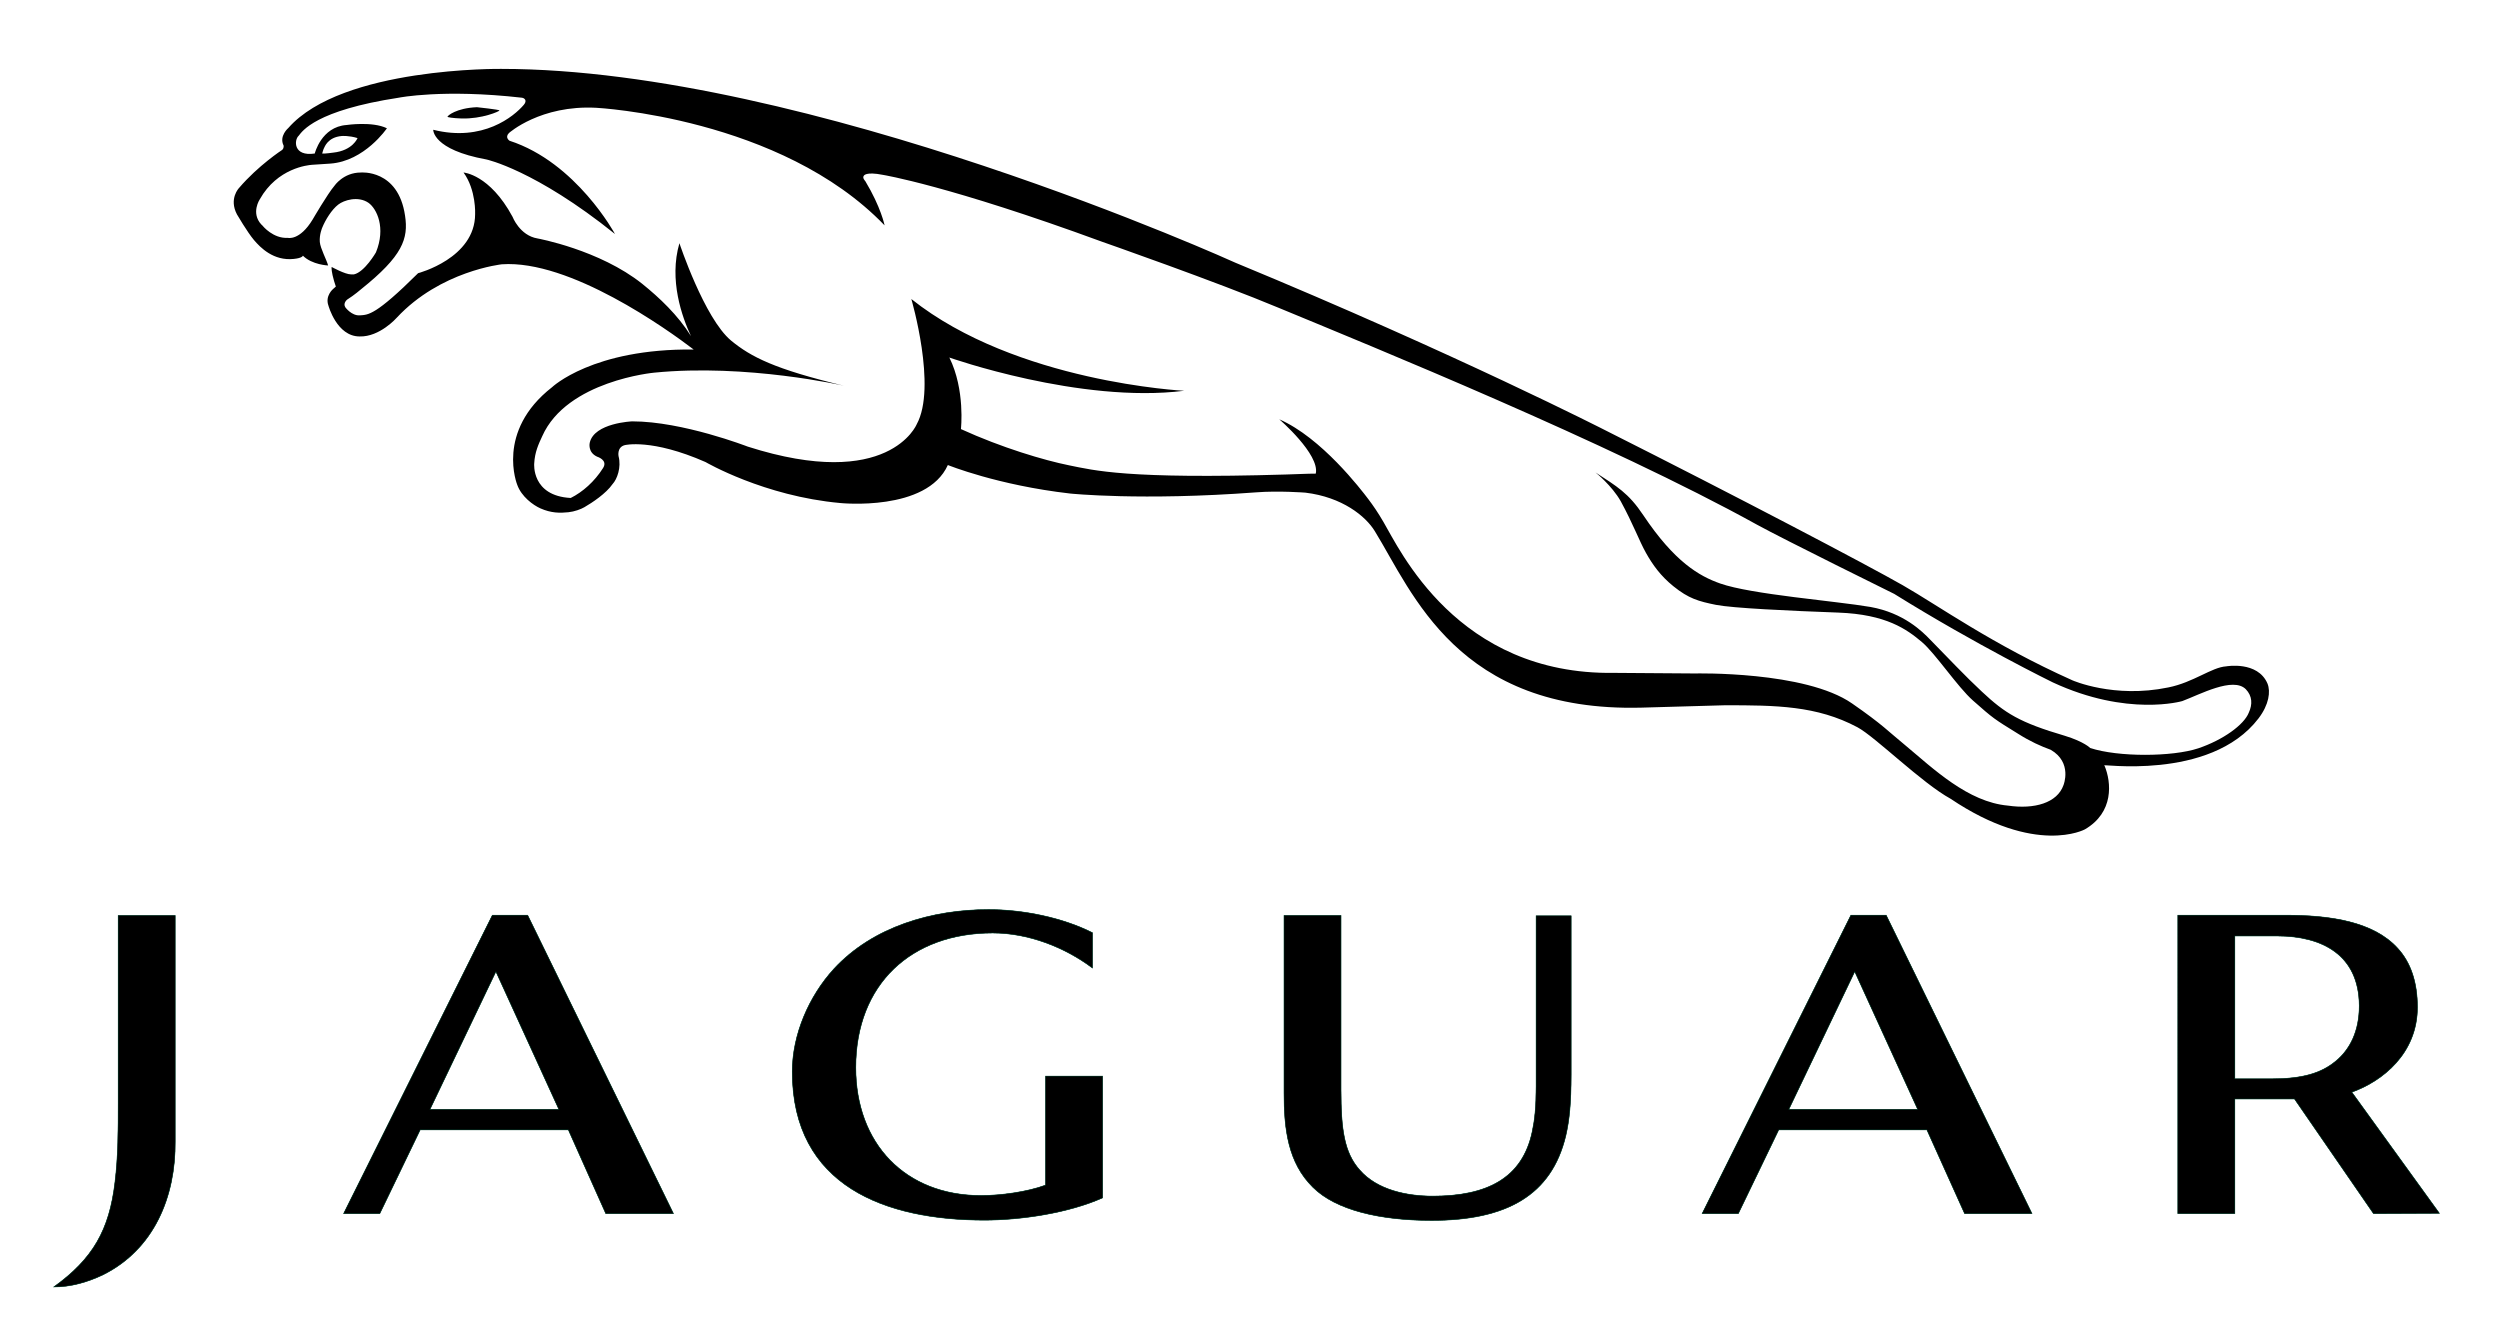 <?xml version="1.0" encoding="utf-8"?>
<!-- Generator: Adobe Illustrator 19.2.1, SVG Export Plug-In . SVG Version: 6.00 Build 0)  -->
<svg version="1.1" id="Ebene_1" xmlns="http://www.w3.org/2000/svg" xmlns:xlink="http://www.w3.org/1999/xlink" x="0px" y="0px"
	 viewBox="0 0 841.9 451" style="enable-background:new 0 0 841.9 451;" xml:space="preserve">
<style type="text/css">
	.st0{stroke:#01422D;stroke-width:0.185;}
</style>
<path d="M527.3,382.5c-4.8,20-19.9,28.5-45.2,28.5c-17.2,0-32.2-3.4-40-11.2c-8.4-8.3-9.7-19.6-9.7-31.8v-59.7h19.2v58.7
	c0,13.3,1.1,21.2,6.3,27c5.9,6.8,16,8.8,24.6,8.8c18.1,0,30.2-5.9,33.5-21.8c0.8-3.7,1.3-8.2,1.3-15.1v-57.5h11.8v53.5
	C529.1,371.7,528.5,377.3,527.3,382.5"/>
<path class="st0" d="M527.3,382.5c-4.8,20-19.9,28.5-45.2,28.5c-17.2,0-32.2-3.4-40-11.2c-8.4-8.3-9.7-19.6-9.7-31.8v-59.7h19.2
	v58.7c0,13.3,1.1,21.2,6.3,27c5.9,6.8,16,8.8,24.6,8.8c18.1,0,30.2-5.9,33.5-21.8c0.8-3.7,1.3-8.2,1.3-15.1v-57.5h11.8v53.5
	C529.1,371.7,528.5,377.3,527.3,382.5"/>
<path d="M624.6,327.2l-22.2,46.4h43.4L624.6,327.2 M661.6,408.7l-12.7-28.2h-49.9l-13.6,28.2h-12.2l50.1-100.5h11.9l49.1,100.5
	H661.6z"/>
<path class="st0" d="M624.6,327.2l-22.2,46.4h43.4L624.6,327.2 M661.6,408.7l-12.7-28.2h-49.9l-13.6,28.2h-12.2l50.1-100.5h11.9
	l49.1,100.5H661.6z"/>
<path d="M167,327.2l-22.2,46.4h43.4L167,327.2 M204,408.7l-12.6-28.2h-49.9l-13.6,28.2h-12.2l50.1-100.5h11.9l49.1,100.5H204z"/>
<path class="st0" d="M167,327.2l-22.2,46.4h43.4L167,327.2 M204,408.7l-12.6-28.2h-49.9l-13.6,28.2h-12.2l50.1-100.5h11.9
	l49.1,100.5H204z"/>
<path d="M331.5,410.9c-33.2,0-64.7-11.4-64.7-50c0-12.5,5.6-25.4,14-34.6c13.2-14.3,33.2-20,52.1-20c11.4,0,24.7,2.6,35,7.8V326
	c-9.3-7-21.6-11.8-33.6-11.8c-27.3,0-46.1,17.1-46.1,45.3c0,25.6,16.6,43.1,42.2,43.1c6.5,0,15.5-1.2,21.7-3.5v-36.7h19.2v41
	C359.9,408.5,343.9,410.9,331.5,410.9"/>
<path class="st0" d="M331.5,410.9c-33.2,0-64.7-11.4-64.7-50c0-12.5,5.6-25.4,14-34.6c13.2-14.3,33.2-20,52.1-20
	c11.4,0,24.7,2.6,35,7.8V326c-9.3-7-21.6-11.8-33.6-11.8c-27.3,0-46.1,17.1-46.1,45.3c0,25.6,16.6,43.1,42.2,43.1
	c6.5,0,15.5-1.2,21.7-3.5v-36.7h19.2v41C359.9,408.5,343.9,410.9,331.5,410.9"/>
<path d="M766.7,315.2h-14.1v48.1h12.4c10.4,0,16.6-1.9,21.4-5.8c5.1-4.1,8.1-10.4,8.1-18.8C794.4,321.6,782.1,315.2,766.7,315.2
	 M799.3,408.7l-26.6-38.6h-20.1v38.6h-19.2V308.2h36.4c14.8,0,29.5,2.1,37.7,11.2c4.3,4.7,6.6,11.3,6.6,19.8
	c0,15.5-11.7,24.9-22.1,28.6l29.5,40.8L799.3,408.7L799.3,408.7z"/>
<path class="st0" d="M766.7,315.2h-14.1v48.1h12.4c10.4,0,16.6-1.9,21.4-5.8c5.1-4.1,8.1-10.4,8.1-18.8
	C794.4,321.6,782.1,315.2,766.7,315.2 M799.3,408.7l-26.6-38.6h-20.1v38.6h-19.2V308.2h36.4c14.8,0,29.5,2.1,37.7,11.2
	c4.3,4.7,6.6,11.3,6.6,19.8c0,15.5-11.7,24.9-22.1,28.6l29.5,40.8L799.3,408.7L799.3,408.7z"/>
<path d="M34.5,429.4c-5.1,2.4-10.6,4-16.4,4c13.2-9.5,18.7-19.2,20.6-35.2c1.1-8.9,1.1-17.8,1.1-26.7v-63.2h19.2v76.1
	C59.2,402.8,52,420.8,34.5,429.4"/>
<path class="st0" d="M34.5,429.4c-5.1,2.4-10.6,4-16.4,4c13.2-9.5,18.7-19.2,20.6-35.2c1.1-8.9,1.1-17.8,1.1-26.7v-63.2h19.2v76.1
	C59.2,402.8,52,420.8,34.5,429.4"/>
<path d="M155.4,39.9c6.9,0.2,12.8-2.4,12.8-2.7s-7.6-1.1-7.6-1.1c-7,0.3-9.9,2.9-9.9,3.2C150.6,39.5,152.5,39.8,155.4,39.9"/>
<path d="M108.5,51.7c0,0,0.4-1.5,0.6-1.8c0.2-0.3,1.2-3.7,6-4.1c0,0,2.4-0.2,5.3,0.7c0,0-1.6,4.2-8.2,4.9
	C112.1,51.4,109.5,51.8,108.5,51.7 M757.3,240c-1.6,4.1-8.7,9.2-17,12c-8.7,2.9-27,3-36.4-0.1c0,0-2-2.1-8.5-4.1
	c-15.3-4.5-20.2-7.6-28-14.9c-5.5-5.1-11.5-11.5-17.4-17.5c-2.6-2.7-8.9-9-20.1-11c-11.6-2-40.1-4.2-50.6-7.9
	c-7.1-2.5-15.4-7.3-25.9-23c-5-7.5-8.9-9.7-16.1-14.4c0,0,5.5,4.4,8.5,9.7c4.2,7.7,6.2,13.3,8.5,17.4c2.3,4.1,5,7.8,9.2,11.2
	c5.2,4.2,8.5,5.1,14.4,6.3c5.6,1.1,24.7,2,41.2,2.6c16.1,0.6,23,5.6,28.1,9.9c4.6,3.9,12,15.1,17.2,19.7c6.9,6.1,7.1,6.2,15.2,11.2
	c4.1,2.6,7.7,4.2,11,5.4c7.4,4.3,4.3,11.9,4.3,11.9c-2.1,6-9.8,8.2-18.7,6.9c-13.5-1.2-25.1-12.4-34.8-20.5
	c-5.4-4.4-7.3-6.7-17.7-13.9c-15.8-11-52.9-10.1-52.9-10.1l-27.2-0.2c-53,0.8-72.4-41.9-77.7-50.8c-1.8-3.1-3.5-5.6-5.1-7.7
	c-2.5-3.3-15.8-20.7-30-26.9c0,0,13.7,11.8,12.3,18.3c-2.9,0-6.3,0.2-10.2,0.3c-53.4,1.6-64.5-1.4-72.9-3.1
	c-8.4-1.7-22.6-5.9-36.4-12.2c0,0,1.5-13.2-3.9-24.1c0,0,44.1,15.6,79.1,11.2c0,0-56.6-2.8-91.9-30.9c0,0,8.7,29.7,1.8,42.2
	c0,0-9.3,22.7-56.9,7.5c0,0-21.9-8.5-38.9-8.5c0,0-12.8,0.5-14.3,7.2c0,0-0.8,3.2,2.5,4.7c0,0,3.7,1.1,2,3.8
	c-2.9,4.6-6.9,8.1-10.9,10.1c-13.3-0.7-12.3-11.6-12.3-11.6c0.2-3.9,1.5-6.6,2.7-9.2c8.3-18.7,37.7-21.4,37.7-21.4
	c31.2-3.1,63.9,4.4,63.9,4.4c-23.4-5.6-31.3-9.7-38-15.2c-9-7.5-17.4-32.8-17.4-32.8c-3.6,12.4,0.9,24.9,3.9,31.3
	c-4.4-7.1-10.7-13-16.4-17.6c-14.4-11.5-35.3-15.3-35.3-15.3c-6-1-8.4-7.3-8.4-7.3c-7.7-14.3-16.5-14.9-16.5-14.9
	c4.3,5.9,3.9,14,3.9,14c0,14.9-19.2,19.9-19.2,19.9c-14.4,14.3-16.8,14-19.6,14.2c-2.8,0.2-4.9-2.7-4.9-2.7
	c-0.9-1.4,0.6-2.6,0.6-2.6c2.4-1.5,4.7-3.5,4.7-3.5c14-11.2,16-17,14.8-24.8c-2.3-15.7-14.9-14.5-14.9-14.5c-5.9,0-8.9,4.5-8.9,4.5
	c-2.3,2.7-7.3,11.3-7.3,11.3c-4.4,7.3-8.4,6.2-8.4,6.2c-4.9,0.3-8.4-4-8.4-4c-0.2-0.2-0.3-0.4-0.5-0.5c-3.6-3.9-0.5-8.5-0.5-8.5
	c5.9-10.5,16.2-11.5,17.6-11.6c1.4-0.1,6.1-0.4,6.1-0.4c11.6-0.8,19.1-11.9,19.1-11.9c-4.9-2.4-13.6-1.1-13.6-1.1
	c-8.5,0.6-10.7,9.6-10.7,9.6c-7.3,1.1-7-4.6-5.4-6c1.2-1.5,5.6-8.5,33.7-12.8c0,0,14.9-3,41.4,0c1,0.1,1.9,1,0.7,2.4
	c-3.3,3.9-13.8,12.6-30.5,8.4c0,0-0.3,6.7,17.9,10c0,0,16.4,3.5,43.3,25.1c0,0-13-24.1-35.5-31.4c0,0-1.7-1.1-0.2-2.6
	c0,0,10.6-9.5,29.4-8.5c0,0,62.1,3.2,97.1,39.6c0,0-1.2-6.1-6.5-14.9c0,0-1.1-1.1-0.5-1.8c0,0,0.5-1.5,6.5-0.3
	c0,0,22.2,3.6,73.7,22.5c0,0,38.6,13.5,59.6,22.3c31.6,13.1,110.9,45.3,161,73c8.9,4.9,46.2,23.3,46.2,23.3
	c27.8,17.3,53.4,29.8,53.4,29.8c25.2,11.7,43.6,6.3,43.6,6.3c5.9-2.2,17.1-8.3,21.4-4C758.5,234.4,758.6,237.2,757.3,240z
	 M763.6,230.2c-3.3-7.7-13.9-5.8-13.9-5.8c-4.9,0.3-11,5.4-19.5,7.1c-18.3,3.8-32.3-2.4-32.3-2.4c-27-12.1-45.2-25.2-57.1-32
	c-11.9-6.8-55.9-29.9-99.8-52c0,0-50.4-25.8-124.9-56.6c0,0-143.8-65.3-247.3-65.3c0,0-53.6-0.7-71.7,19.9c0,0-3.2,2.7-1.6,5.9
	c0,0,0.2,0.9-0.5,1.5c0,0-8,5.2-14.5,12.8c0,0-3.5,3.6-0.7,8.9c0,0,3.5,6,5.7,8.6c2.2,2.6,6.6,7.1,13.4,6.4c3-0.3,3.1-1.1,3.1-1.1
	c3.1,3.1,8.5,3.3,8.5,3.3c-0.5-1.9-2.6-5.7-2.8-7.9c-0.2-2.5,0.8-4.8,0.8-4.8c1.1-2.7,3.2-6.1,5.4-7.8c1.9-1.5,6.7-3,10.2-0.6
	c2.8,2,5.9,8.4,2.5,16.7c0,0-3.8,6.6-7.4,7.4l-1,0c-2,0-6.5-2.5-6.5-2.5s-0.2,0.5,0.3,2.8c0.3,1.3,0.7,2.7,1.1,3.8l-0.9,0.8
	c0,0-2.8,2.3-1.6,5.6c0,0,2.8,10.4,10.5,10.4c6.8,0.2,12.5-6.3,12.5-6.3c14.7-15.8,35.4-18,35.4-18c22.9-1.6,55.7,21.9,64.6,28.7
	c-34-0.4-47.7,12.7-47.7,12.7c-19.1,14.9-11.7,32.9-11.7,32.9c1.4,3.9,5.3,6.8,7.8,7.9c3.6,1.6,6.6,1.6,9.4,1.3c2-0.2,4.2-1,5.4-1.7
	c2.6-1.5,7.3-4.6,9.5-7.8c1.5-1.6,3-5.6,2-9.4c0,0-0.6-3,2.1-3.7c0,0,9-2.3,27.2,5.7c0,0,19.7,11.5,45.4,13.8c0,0,29.1,3,36.2-12.8
	c0,0,16.7,6.8,41.2,9.6c0,0,23.9,2.5,62.6-0.4c7.6-0.6,16.6,0.1,16.6,0.1c12.4,1.5,20.3,7.9,23.4,13c12.7,20.6,27.8,61,89.8,59.4
	l28.1-0.8c17.1,0,30.9,0.1,44.6,7.4c6,3.2,21.7,18.8,31.4,24.1c28.7,19.3,45.2,10.3,45.2,10.3c9.8-5.7,9-15.8,6.6-21.5
	c-2.9-0.9,35.5,5.6,51.9-15.9C764.1,237.3,764.7,232.9,763.6,230.2z"/>
</svg>
